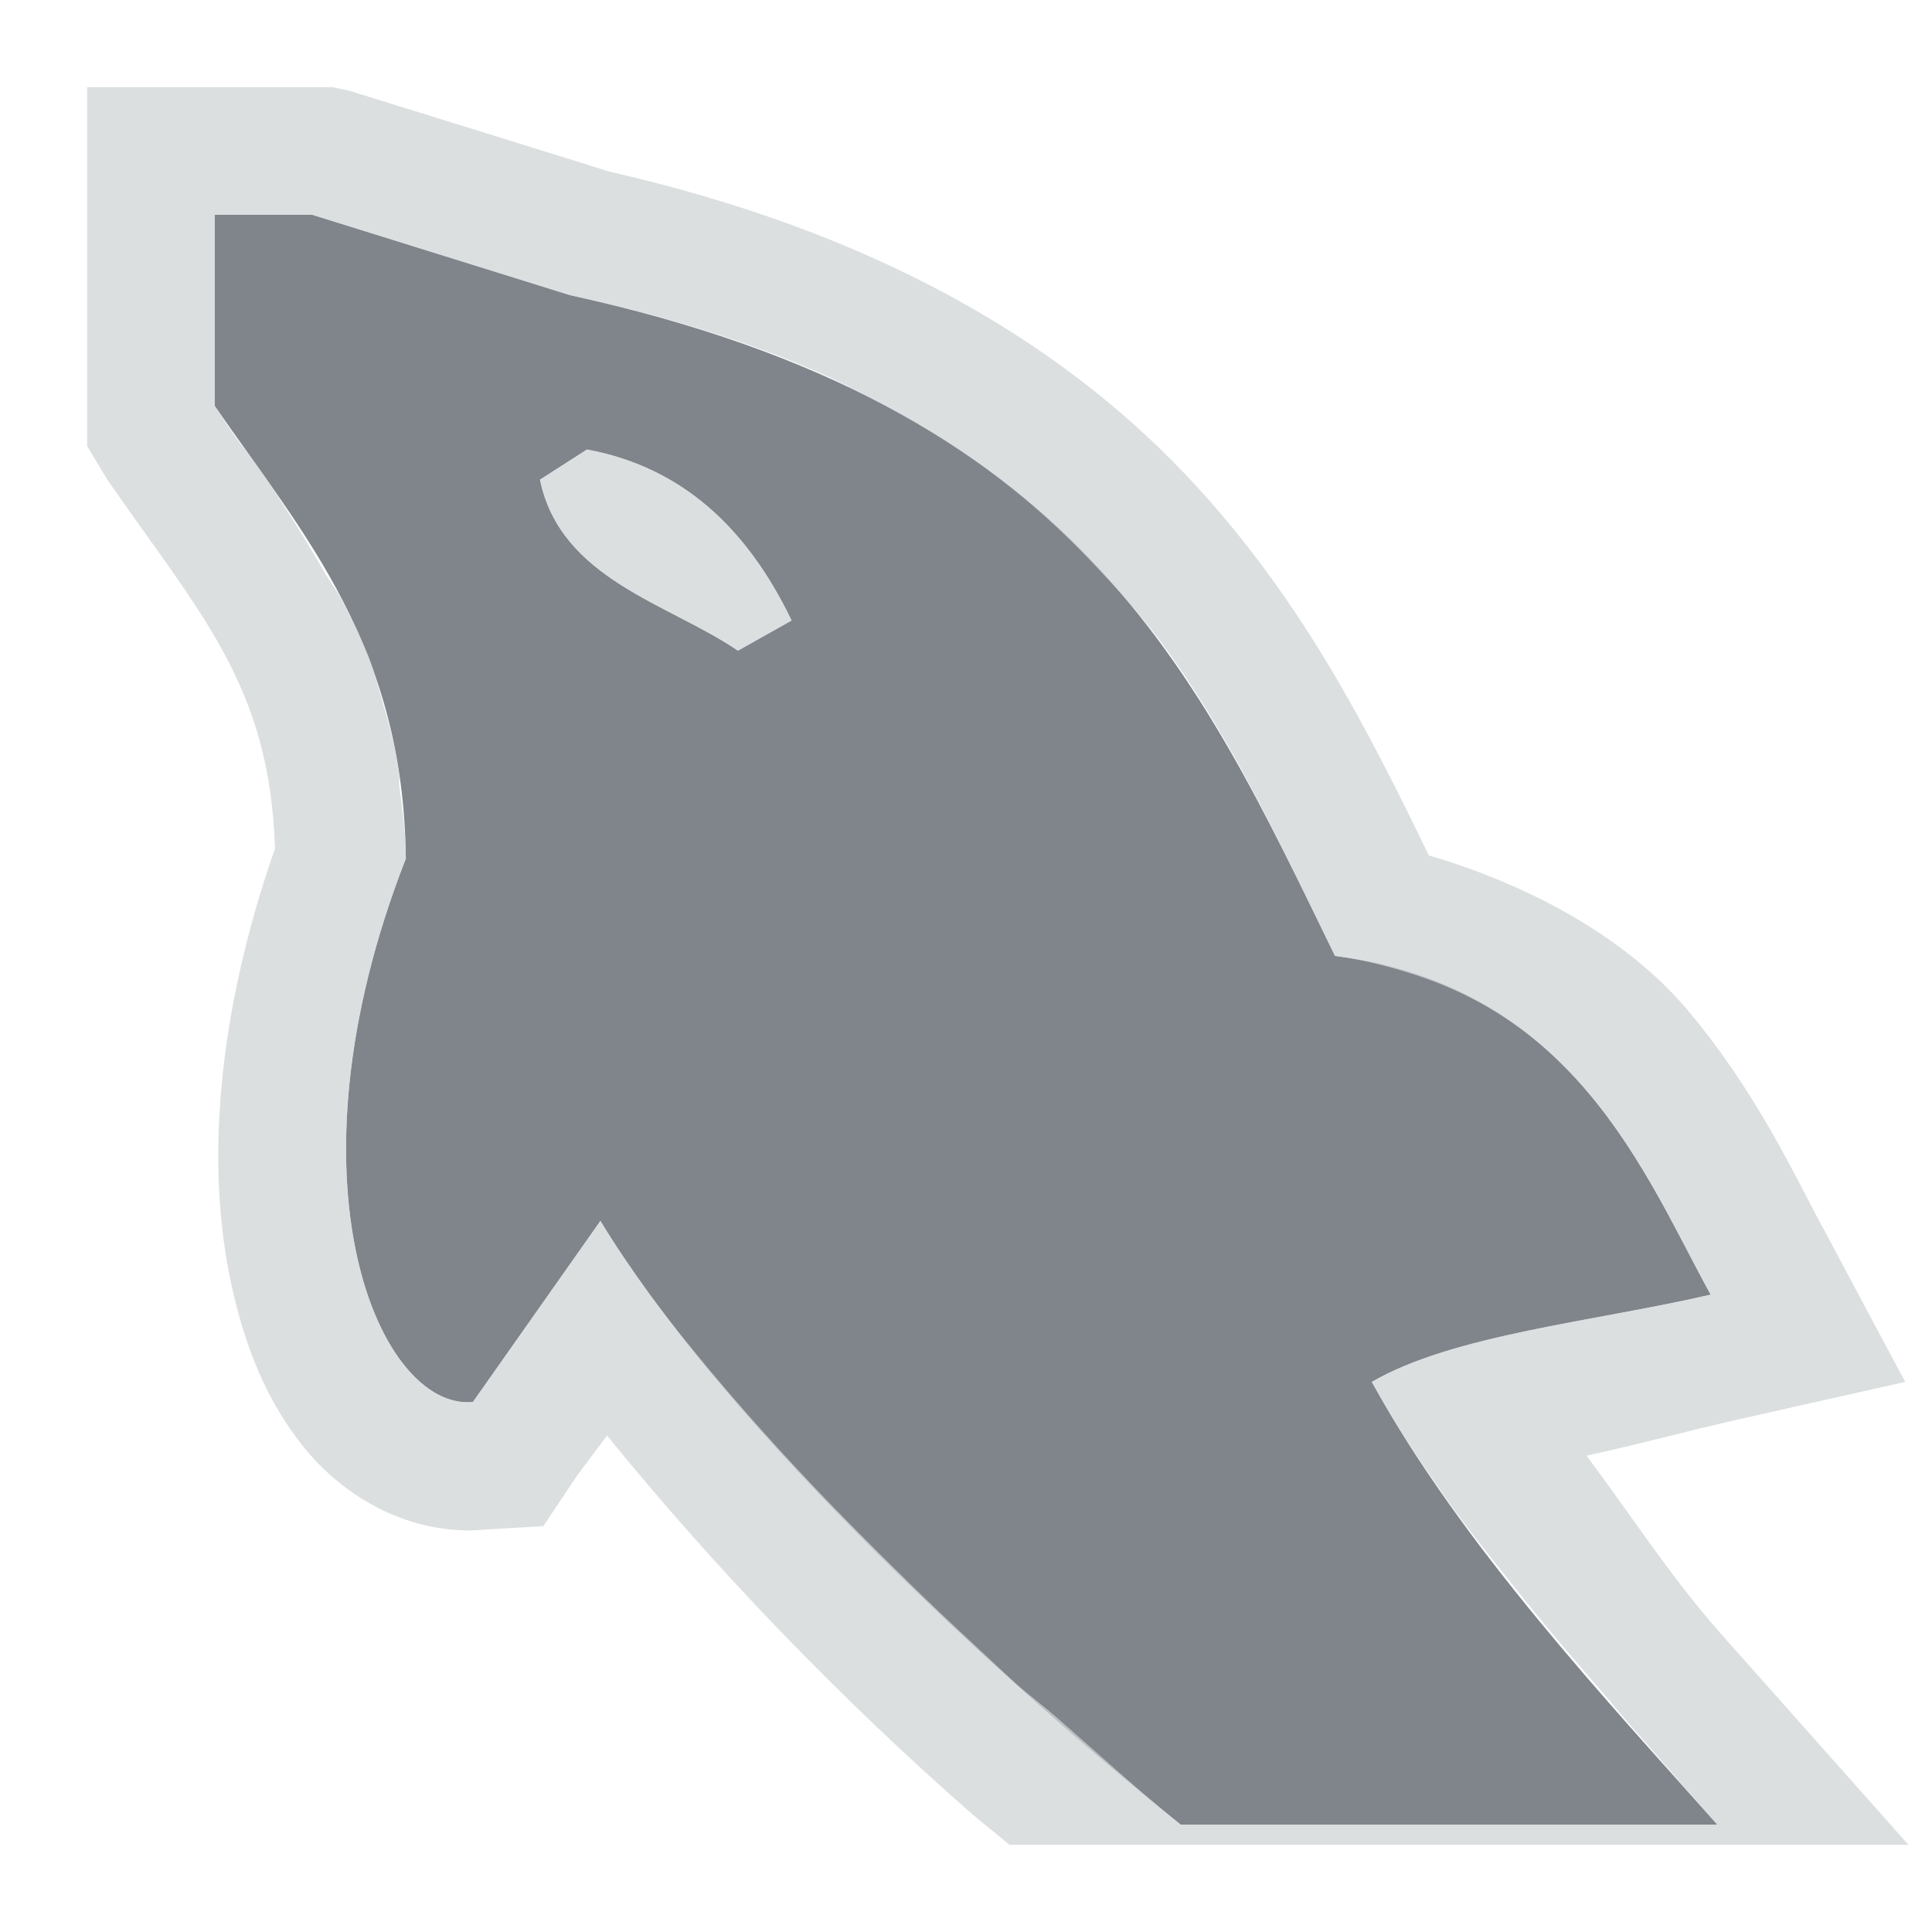 <?xml version="1.0" encoding="UTF-8" standalone="no"?>
<!-- Created with Inkscape (http://www.inkscape.org/) -->
<svg xmlns:dc="http://purl.org/dc/elements/1.1/" xmlns:cc="http://creativecommons.org/ns#" xmlns:rdf="http://www.w3.org/1999/02/22-rdf-syntax-ns#" xmlns:svg="http://www.w3.org/2000/svg" xmlns="http://www.w3.org/2000/svg" xmlns:sodipodi="http://sodipodi.sourceforge.net/DTD/sodipodi-0.dtd" xmlns:inkscape="http://www.inkscape.org/namespaces/inkscape" width="18" height="18" id="svg27665" version="1.1" inkscape:version="0.48.3.1 r9886" sodipodi:docname="mysql-workbench.svg">
  <defs id="defs27667"/>
  <sodipodi:namedview id="base" pagecolor="#ffffff" bordercolor="#666666" borderopacity="1.0" inkscape:pageopacity="0.0" inkscape:pageshadow="2" inkscape:zoom="32" inkscape:cx="6.5133367" inkscape:cy="7.7372102" inkscape:document-units="px" inkscape:current-layer="layer1" showgrid="true" inkscape:window-width="1920" inkscape:window-height="1033" inkscape:window-x="-10" inkscape:window-y="25" inkscape:window-maximized="1" inkscape:snap-bbox="true" inkscape:bbox-paths="true" inkscape:bbox-nodes="true" inkscape:snap-bbox-edge-midpoints="true" inkscape:snap-bbox-midpoints="true" inkscape:object-paths="true" inkscape:snap-intersection-paths="true" inkscape:object-nodes="true" inkscape:snap-smooth-nodes="true" inkscape:snap-midpoints="true" inkscape:snap-object-midpoints="true" inkscape:snap-center="true" inkscape:snap-global="true" showguides="false" inkscape:guide-bbox="true" fit-margin-top="0" fit-margin-left="0" fit-margin-right="0" fit-margin-bottom="0" inkscape:showpageshadow="false">
    <sodipodi:guide orientation="0,1" position="-1440.766,2520.481" id="guide4179"/>
    <sodipodi:guide orientation="1,0" position="-1438.623,2517.624" id="guide4181"/>
    <inkscape:grid type="xygrid" id="grid3296" empspacing="5" visible="true" enabled="true" snapvisiblegridlinesonly="true" originx="-92px" originy="1268px"/>
    <sodipodi:guide orientation="1,0" position="420,1778" id="guide3432"/>
    <sodipodi:guide orientation="0,1" position="364,-118" id="guide3434"/>
    <sodipodi:guide orientation="1,0" position="-92,1778" id="guide4416"/>
    <sodipodi:guide orientation="1,0" position="599,-118" id="guide4418"/>
    <sodipodi:guide orientation="0,1" position="364,117" id="guide4420"/>
    <sodipodi:guide orientation="0,1" position="-92,1778" id="guide3391"/>
    <sodipodi:guide orientation="0,1" position="198,1763" id="guide3393"/>
    <sodipodi:guide orientation="0,1" position="233,1281" id="guide3395"/>
    <sodipodi:guide orientation="1,0" position="405,1521" id="guide3397"/>
    <sodipodi:guide orientation="1,0" position="-77,1521" id="guide3399"/>
    <sodipodi:guide orientation="1,0" position="-67,1521" id="guide3401"/>
    <sodipodi:guide orientation="1,0" position="395,1537" id="guide3403"/>
    <sodipodi:guide orientation="0,1" position="193,1753" id="guide3405"/>
    <sodipodi:guide orientation="0,1" position="163,1291" id="guide3407"/>
  </sodipodi:namedview>
  <g inkscape:label="Camada 1" inkscape:groupmode="layer" id="layer1" transform="translate(3446.708,-3647.686)">
    <path style="fill:#434a55;fill-opacity:0.675;stroke:none" d="M 1 1 L 1 2.781 C 1.835 3.989 2.76 5.02 2.781 7 C 1.596 10.03 2.541 12.146 3.406 12.062 L 4.594 10.375 C 5.668 12.147 8.016 14.402 10 16 L 15 16 C 14.011 14.886 12.625 13.414 11.781 11.875 C 12.542 11.434 13.84 11.316 14.938 11.062 C 14.329 9.959 13.668 8.194 11.438 7.906 C 10.143 5.25 9.057 2.79 4.312 1.75 L 1.906 1 L 1 1 z M 4.469 3.188 C 5.346 3.351 5.956 3.91 6.375 4.781 L 5.875 5.062 C 5.234 4.624 4.222 4.398 4.031 3.469 L 4.469 3.188 z " transform="translate(-3445.708,3648.686)" id="path3812"/>
    <path style="font-size:medium;font-style:normal;font-variant:normal;font-weight:normal;font-stretch:normal;text-indent:0;text-align:start;text-decoration:none;line-height:normal;letter-spacing:normal;word-spacing:normal;text-transform:none;direction:ltr;block-progression:tb;writing-mode:lr-tb;text-anchor:start;baseline-shift:baseline;color:#000000;fill:#d1d4d6;fill-opacity:0.743;fill-rule:nonzero;stroke:none;stroke-width:2;marker:none;visibility:visible;display:inline;overflow:visible;enable-background:accumulate;font-family:Sans;-inkscape-font-specification:Sans" d="M -0.188 -0.188 L -0.188 1 L -0.188 2.781 L -0.188 3.156 L 0 3.469 C 0.867 4.723 1.514 5.384 1.562 6.906 C 1.018 8.461 0.916 9.873 1.156 10.969 C 1.285 11.559 1.489 12.067 1.844 12.5 C 2.198 12.933 2.812 13.319 3.531 13.25 L 4.062 13.219 L 4.375 12.75 L 4.656 12.375 C 5.643 13.592 6.818 14.817 8.062 15.906 L 8.406 16.188 L 8.844 16.188 L 14.125 16.188 L 16.781 16.188 L 15.031 14.219 C 14.562 13.687 14.199 13.12 13.781 12.562 C 14.297 12.45 14.602 12.361 15.219 12.219 L 16.75 11.875 L 16 10.469 C 15.738 9.993 15.38 9.189 14.719 8.406 C 14.186 7.777 13.332 7.271 12.312 6.969 C 11.731 5.771 11.103 4.531 10.031 3.406 C 8.854 2.172 7.143 1.157 4.656 0.594 L 4.562 0.562 L 2.25 -0.156 L 2.094 -0.188 L 1.906 -0.188 L 1 -0.188 L -0.188 -0.188 z M 1 1 L 1.906 1 L 4.312 1.75 C 5.202 1.945 5.967 2.182 6.625 2.469 C 6.844 2.564 7.053 2.677 7.25 2.781 C 8.039 3.2 8.643 3.68 9.156 4.219 C 9.413 4.488 9.665 4.77 9.875 5.062 C 10.506 5.939 10.952 6.91 11.438 7.906 C 11.716 7.942 11.986 8.016 12.219 8.094 C 13.848 8.639 14.405 10.097 14.938 11.062 C 13.84 11.316 12.542 11.434 11.781 11.875 C 11.992 12.26 12.236 12.628 12.5 13 C 12.67 13.238 12.849 13.459 13.031 13.688 C 13.349 14.092 13.647 14.444 13.969 14.812 C 14.021 14.872 14.073 14.941 14.125 15 C 14.423 15.337 14.74 15.707 15 16 L 10 16 C 9.624 15.697 9.235 15.342 8.844 15 C 8.722 14.894 8.59 14.796 8.469 14.688 C 8.321 14.554 8.178 14.418 8.031 14.281 C 7.665 13.943 7.315 13.599 6.969 13.25 C 6.484 12.761 6.028 12.263 5.625 11.781 C 5.446 11.567 5.281 11.365 5.125 11.156 C 4.928 10.892 4.745 10.624 4.594 10.375 L 3.406 12.062 C 2.541 12.146 1.596 10.03 2.781 7 C 2.779 6.752 2.748 6.533 2.719 6.312 C 2.715 6.28 2.724 6.25 2.719 6.219 C 2.709 6.153 2.7 6.095 2.688 6.031 C 2.655 5.858 2.61 5.69 2.562 5.531 C 2.521 5.392 2.489 5.255 2.438 5.125 C 2.409 5.053 2.375 4.976 2.344 4.906 C 2.296 4.801 2.24 4.694 2.188 4.594 C 2.142 4.505 2.08 4.429 2.031 4.344 C 1.823 3.986 1.614 3.647 1.375 3.312 C 1.316 3.229 1.247 3.146 1.188 3.062 C 1.121 2.969 1.066 2.876 1 2.781 L 1 1 z M 4.469 3.188 L 4.031 3.469 C 4.222 4.398 5.234 4.624 5.875 5.062 L 6.375 4.781 C 5.956 3.91 5.346 3.351 4.469 3.188 z " transform="translate(-3445.708,3648.686)" id="path3001-7"/>
  </g>
</svg>
